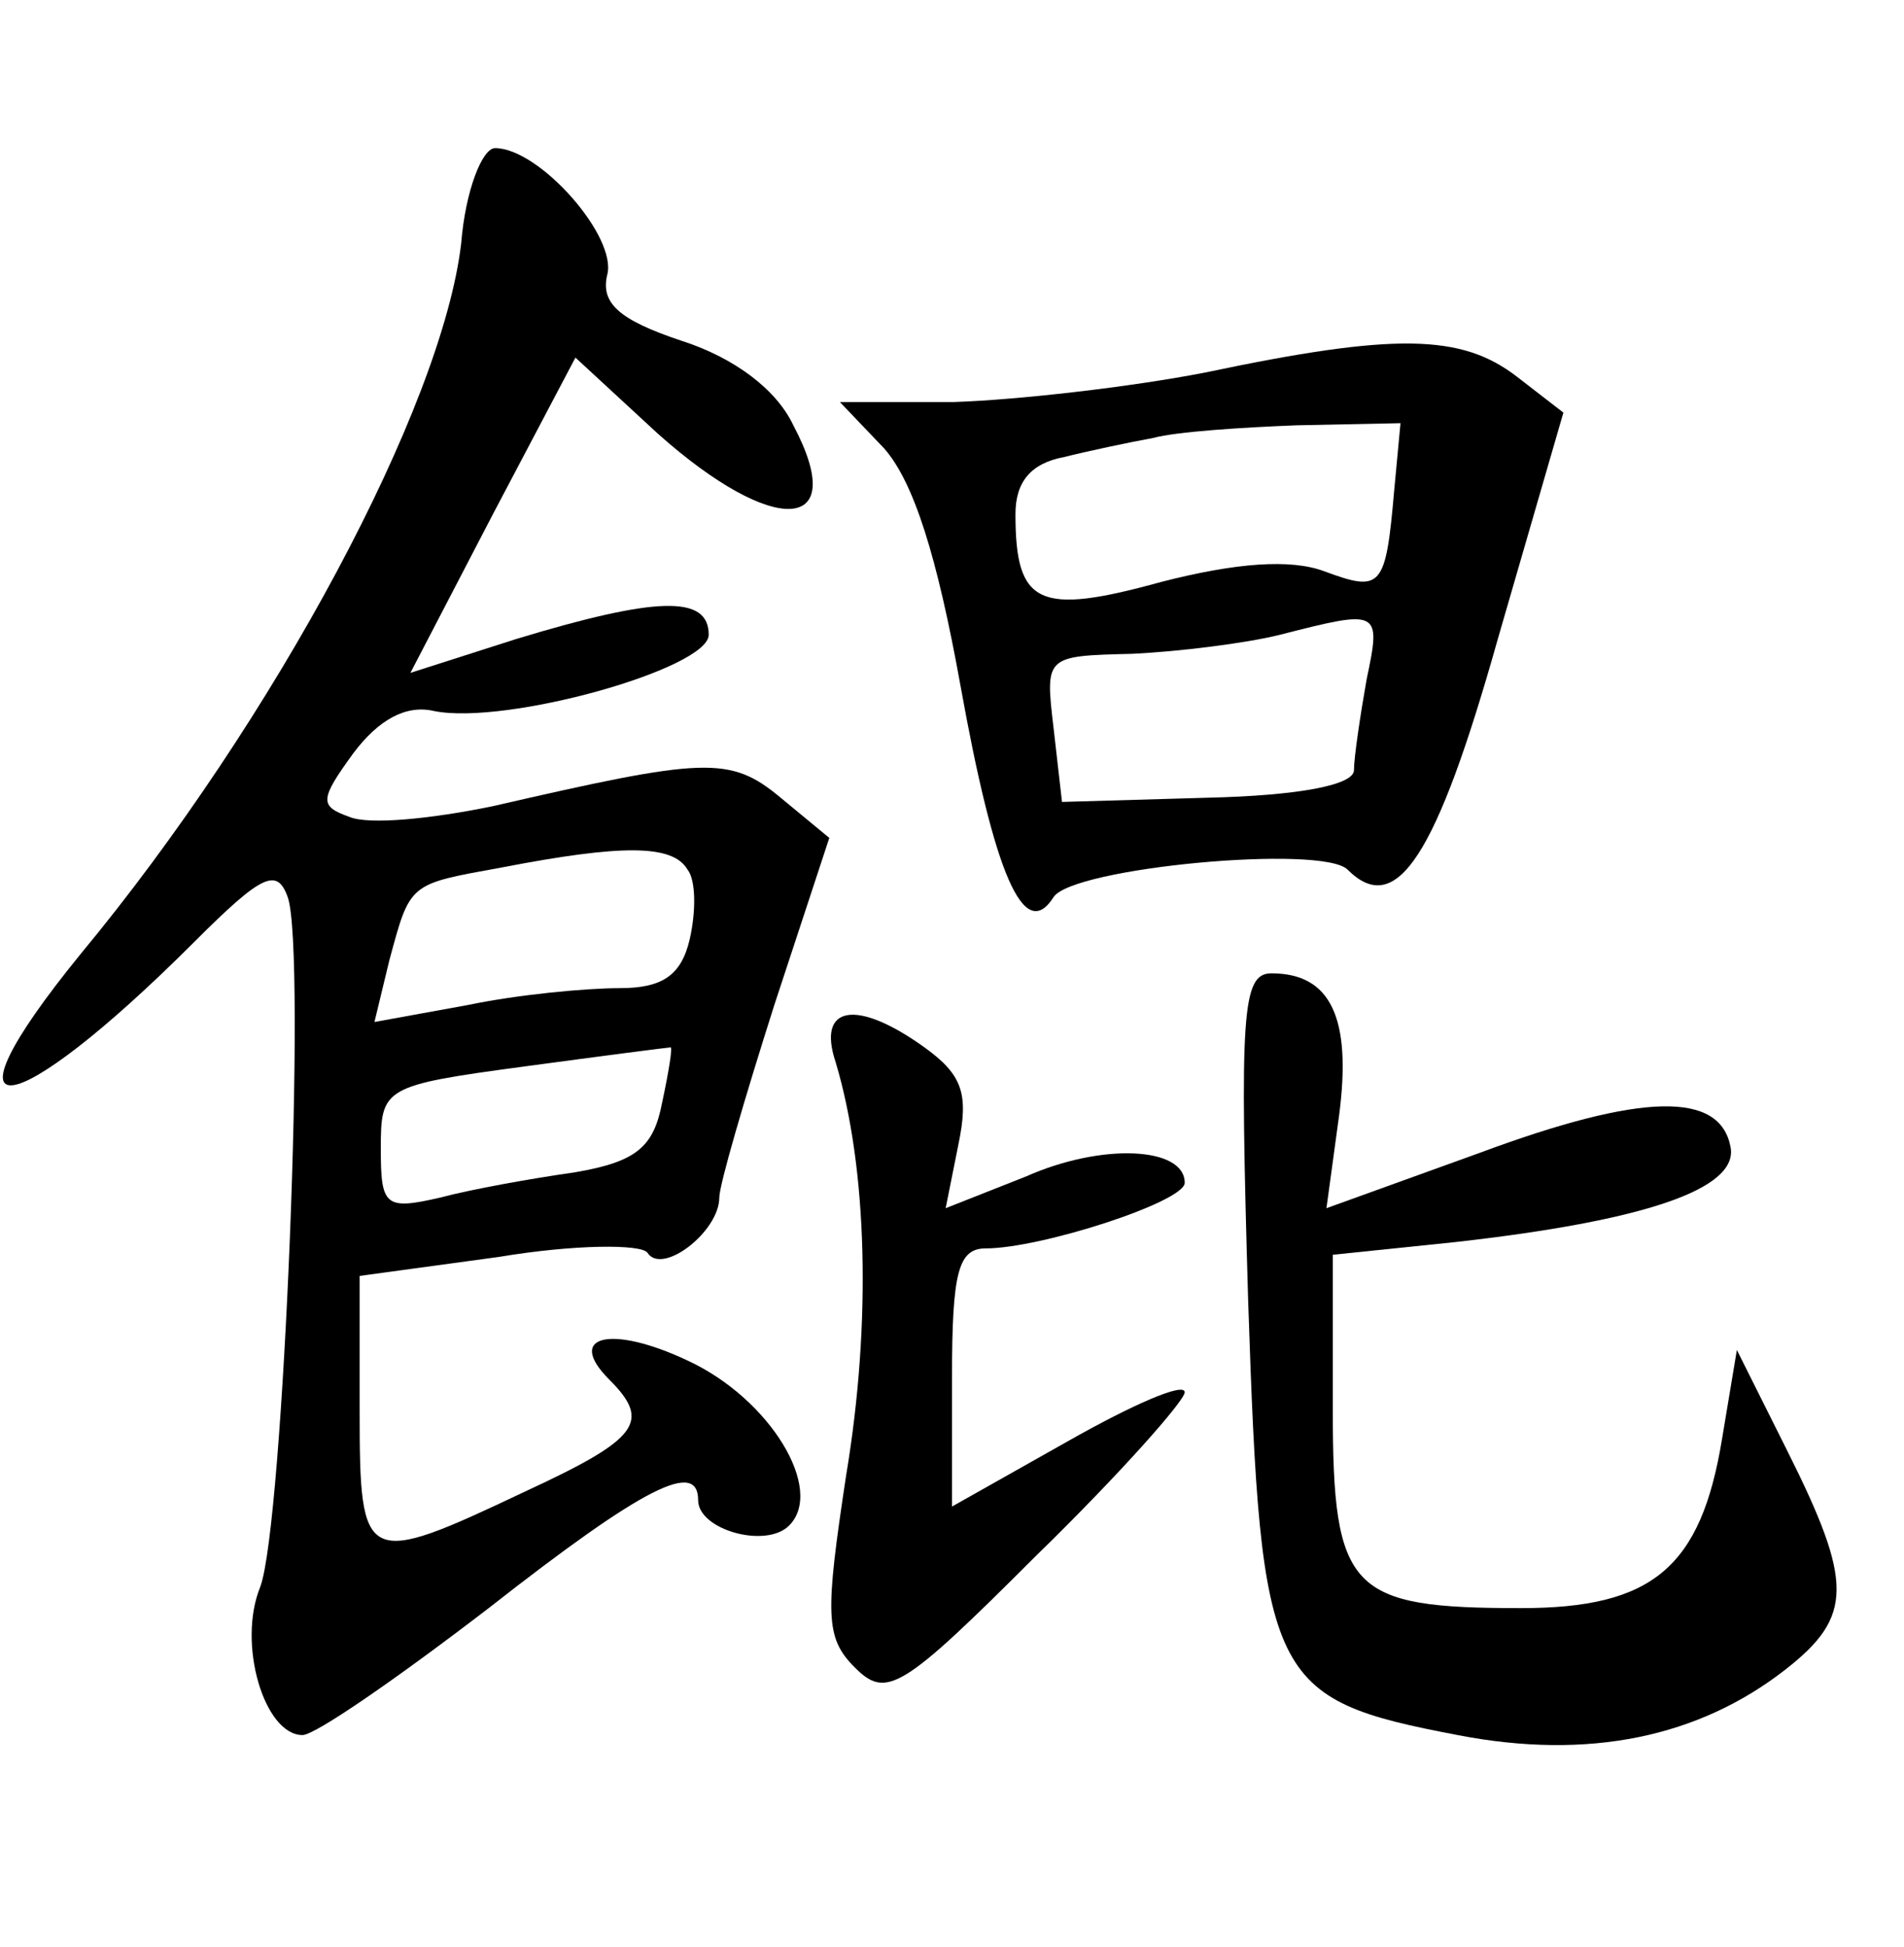 <?xml version="1.0" standalone="no"?>
<!DOCTYPE svg PUBLIC "-//W3C//DTD SVG 20010904//EN"
 "http://www.w3.org/TR/2001/REC-SVG-20010904/DTD/svg10.dtd">
<svg version="1.0" xmlns="http://www.w3.org/2000/svg"
 width="90pt" height="92pt" viewBox="0 0 90 92"
 preserveAspectRatio="xMidYMid meet">
<g transform="translate(0,92) scale(0.1,-0.1)"
fill="#000000" stroke="none">
<path d="M218 805 c-9 -77 -88 -225 -180 -336 -70 -86 -33 -81 54 6 32 32 39
35 44 21 9 -25 -2 -297 -13 -326 -11 -27 2 -70 20 -70 6 0 45 27 88 60 74 58
99 70 99 51 0 -14 32 -23 43 -12 17 17 -9 60 -48 78 -36 17 -58 12 -37 -9 20
-20 14 -28 -40 -53 -76 -36 -78 -35 -78 38 l0 64 66 9 c36 6 67 6 70 2 7 -11
34 10 34 26 0 6 12 47 26 91 l26 79 -23 19 c-24 20 -36 19 -136 -4 -29 -6 -59
-9 -68 -5 -14 5 -14 8 2 30 12 16 25 23 38 20 34 -7 130 20 130 36 0 19 -25
18 -91 -2 l-50 -16 39 75 39 74 39 -36 c55 -49 91 -47 64 4 -8 17 -28 32 -53
40 -30 10 -38 18 -35 31 5 18 -32 60 -53 60 -6 0 -14 -20 -16 -45z m107 -296
c4 -5 4 -20 1 -33 -4 -17 -13 -23 -33 -23 -16 0 -48 -3 -72 -8 l-44 -8 7 29
c10 37 9 36 53 44 57 11 81 11 88 -1z m-12 -110 c-4 -21 -12 -28 -41 -33 -21
-3 -49 -8 -64 -12 -26 -6 -28 -4 -28 23 0 29 1 30 68 39 37 5 68 9 69 9 1 0
-1 -12 -4 -26z"/>
<path d="M570 744 c-36 -7 -89 -13 -119 -14 l-54 0 21 -22 c14 -16 25 -51 36
-112 16 -89 30 -122 44 -100 9 14 127 25 139 13 23 -23 42 6 71 109 l31 107
-22 17 c-26 20 -57 21 -147 2z m89 -56 c-4 -46 -6 -48 -33 -38 -16 6 -42 4
-77 -5 -58 -16 -69 -11 -69 32 0 15 7 24 23 27 12 3 31 7 42 9 11 3 42 5 68 6
l49 1 -3 -32z m-13 -89 c-3 -17 -6 -37 -6 -43 0 -7 -26 -12 -69 -13 l-69 -2
-4 35 c-4 34 -4 34 37 35 22 1 54 5 70 9 47 12 48 12 41 -21z"/>
<path d="M590 305 c6 -180 10 -188 99 -205 62 -12 114 -1 155 31 32 25 32 41
1 103 l-24 48 -7 -42 c-10 -61 -33 -80 -95 -80 -81 0 -89 8 -89 94 l0 73 58 6
c89 10 134 25 130 45 -5 26 -41 26 -119 -3 l-72 -26 6 44 c6 46 -4 67 -32 67
-14 0 -15 -19 -11 -155z"/>
<path d="M395 418 c15 -50 17 -123 5 -195 -10 -66 -10 -77 4 -91 15 -15 22
-11 86 53 39 38 70 73 70 77 0 5 -25 -6 -55 -23 l-55 -31 0 61 c0 50 3 61 16
61 26 0 94 22 94 31 0 17 -39 19 -75 3 l-38 -15 6 30 c5 24 2 33 -16 46 -32
23 -51 20 -42 -7z"/>
</g>
</svg>
